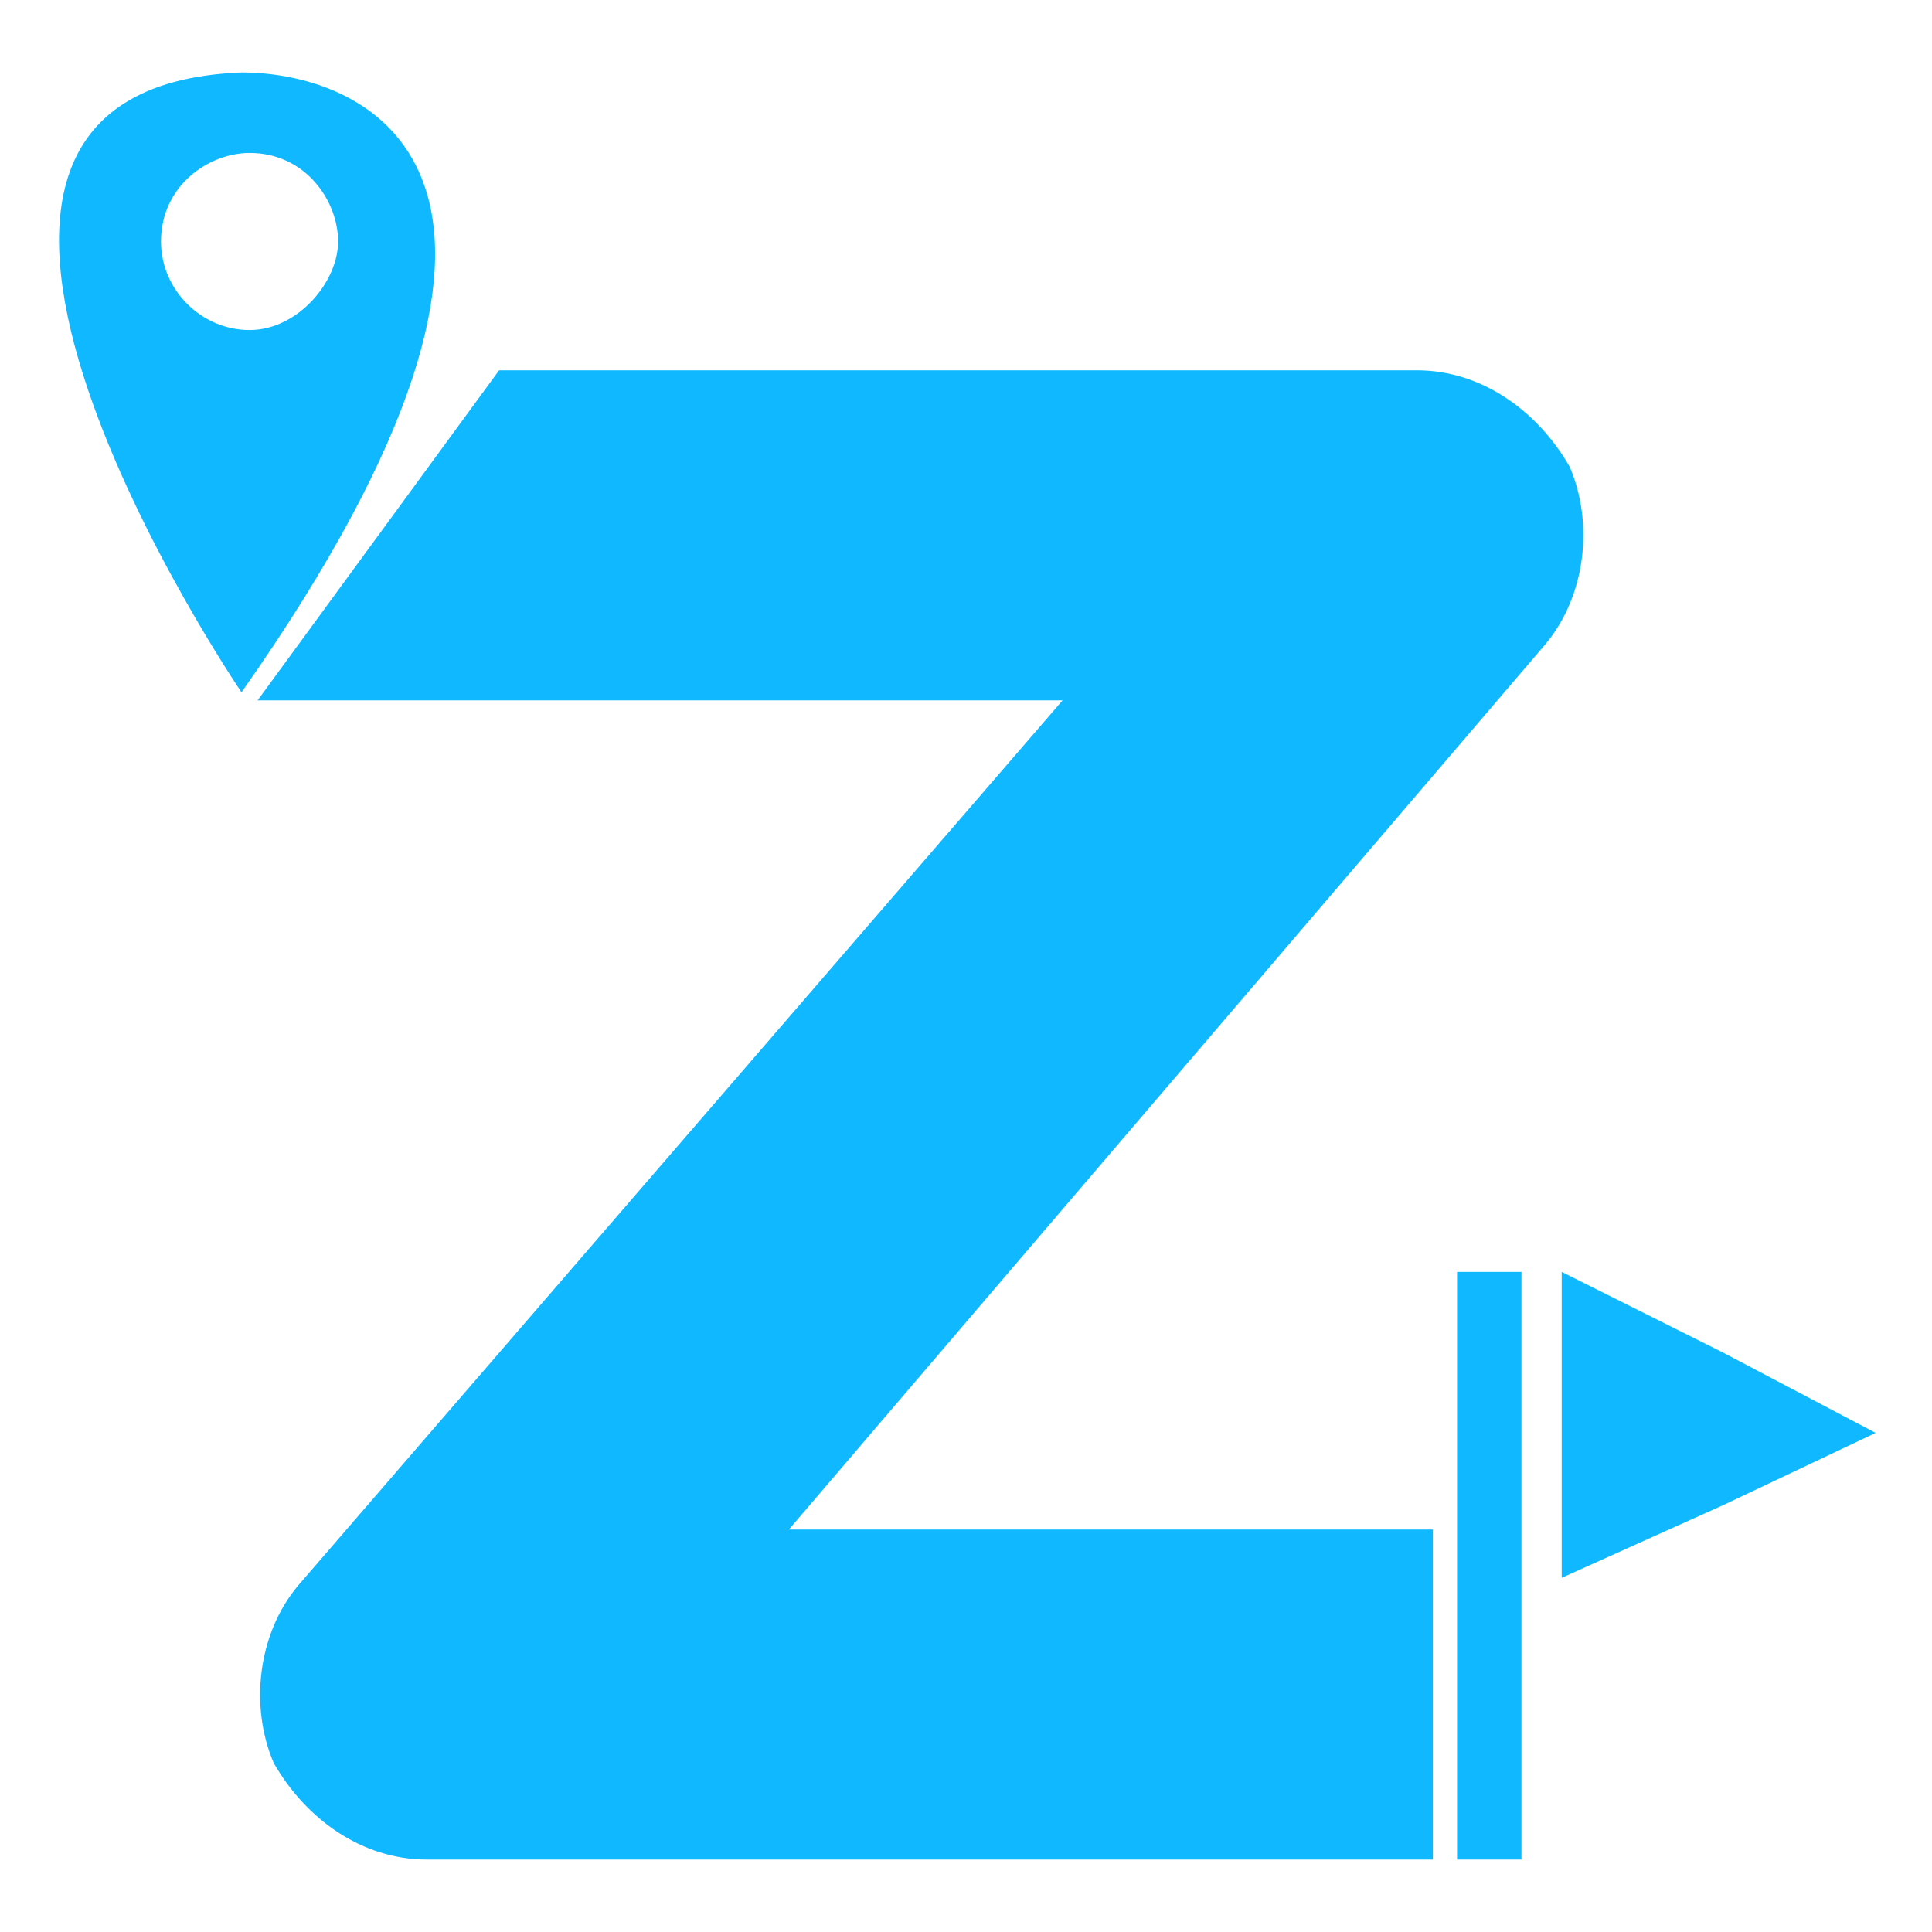 <?xml version="1.0" encoding="utf-8"?>
<!-- Generator: Adobe Illustrator 19.0.0, SVG Export Plug-In . SVG Version: 6.00 Build 0)  -->
<svg version="1.1" id="Layer_1" xmlns="http://www.w3.org/2000/svg" xmlns:xlink="http://www.w3.org/1999/xlink" x="0px" y="0px"
	 viewBox="0 0 24 24" style="enable-background:new 0 0 24 24;" xml:space="preserve">
<style type="text/css">
	.st0{fill:#10B9FF;}
</style>
<g>
	<g>
		<path class="st0" d="M17.8,23.1H5.3c-0.8,0-1.5-0.5-1.9-1.2c-0.3-0.7-0.2-1.6,0.3-2.2l9.5-11h-10l3-4.1h11.4
			c0.8,0,1.5,0.5,1.9,1.2c0.3,0.7,0.2,1.6-0.3,2.2L9.8,19h8V23.1z"/>
	</g>
	<g>
		<rect x="18.1" y="15.8" class="st0" width="0.8" height="7.3"/>
		<polygon class="st0" points="19.4,19.6 19.4,15.8 21.4,16.8 23.3,17.8 21.4,18.7 		"/>
	</g>
	<path class="st0" d="M3,0.9c-5.1,0.2,0,7.7,0,7.7C7.5,2.2,4.6,0.9,3,0.9z M3.1,4.1C2.5,4.1,2,3.6,2,3c0-0.7,0.6-1.1,1.1-1.1
		c0.7,0,1.1,0.6,1.1,1.1S3.7,4.1,3.1,4.1z"/>
</g>
</svg>
